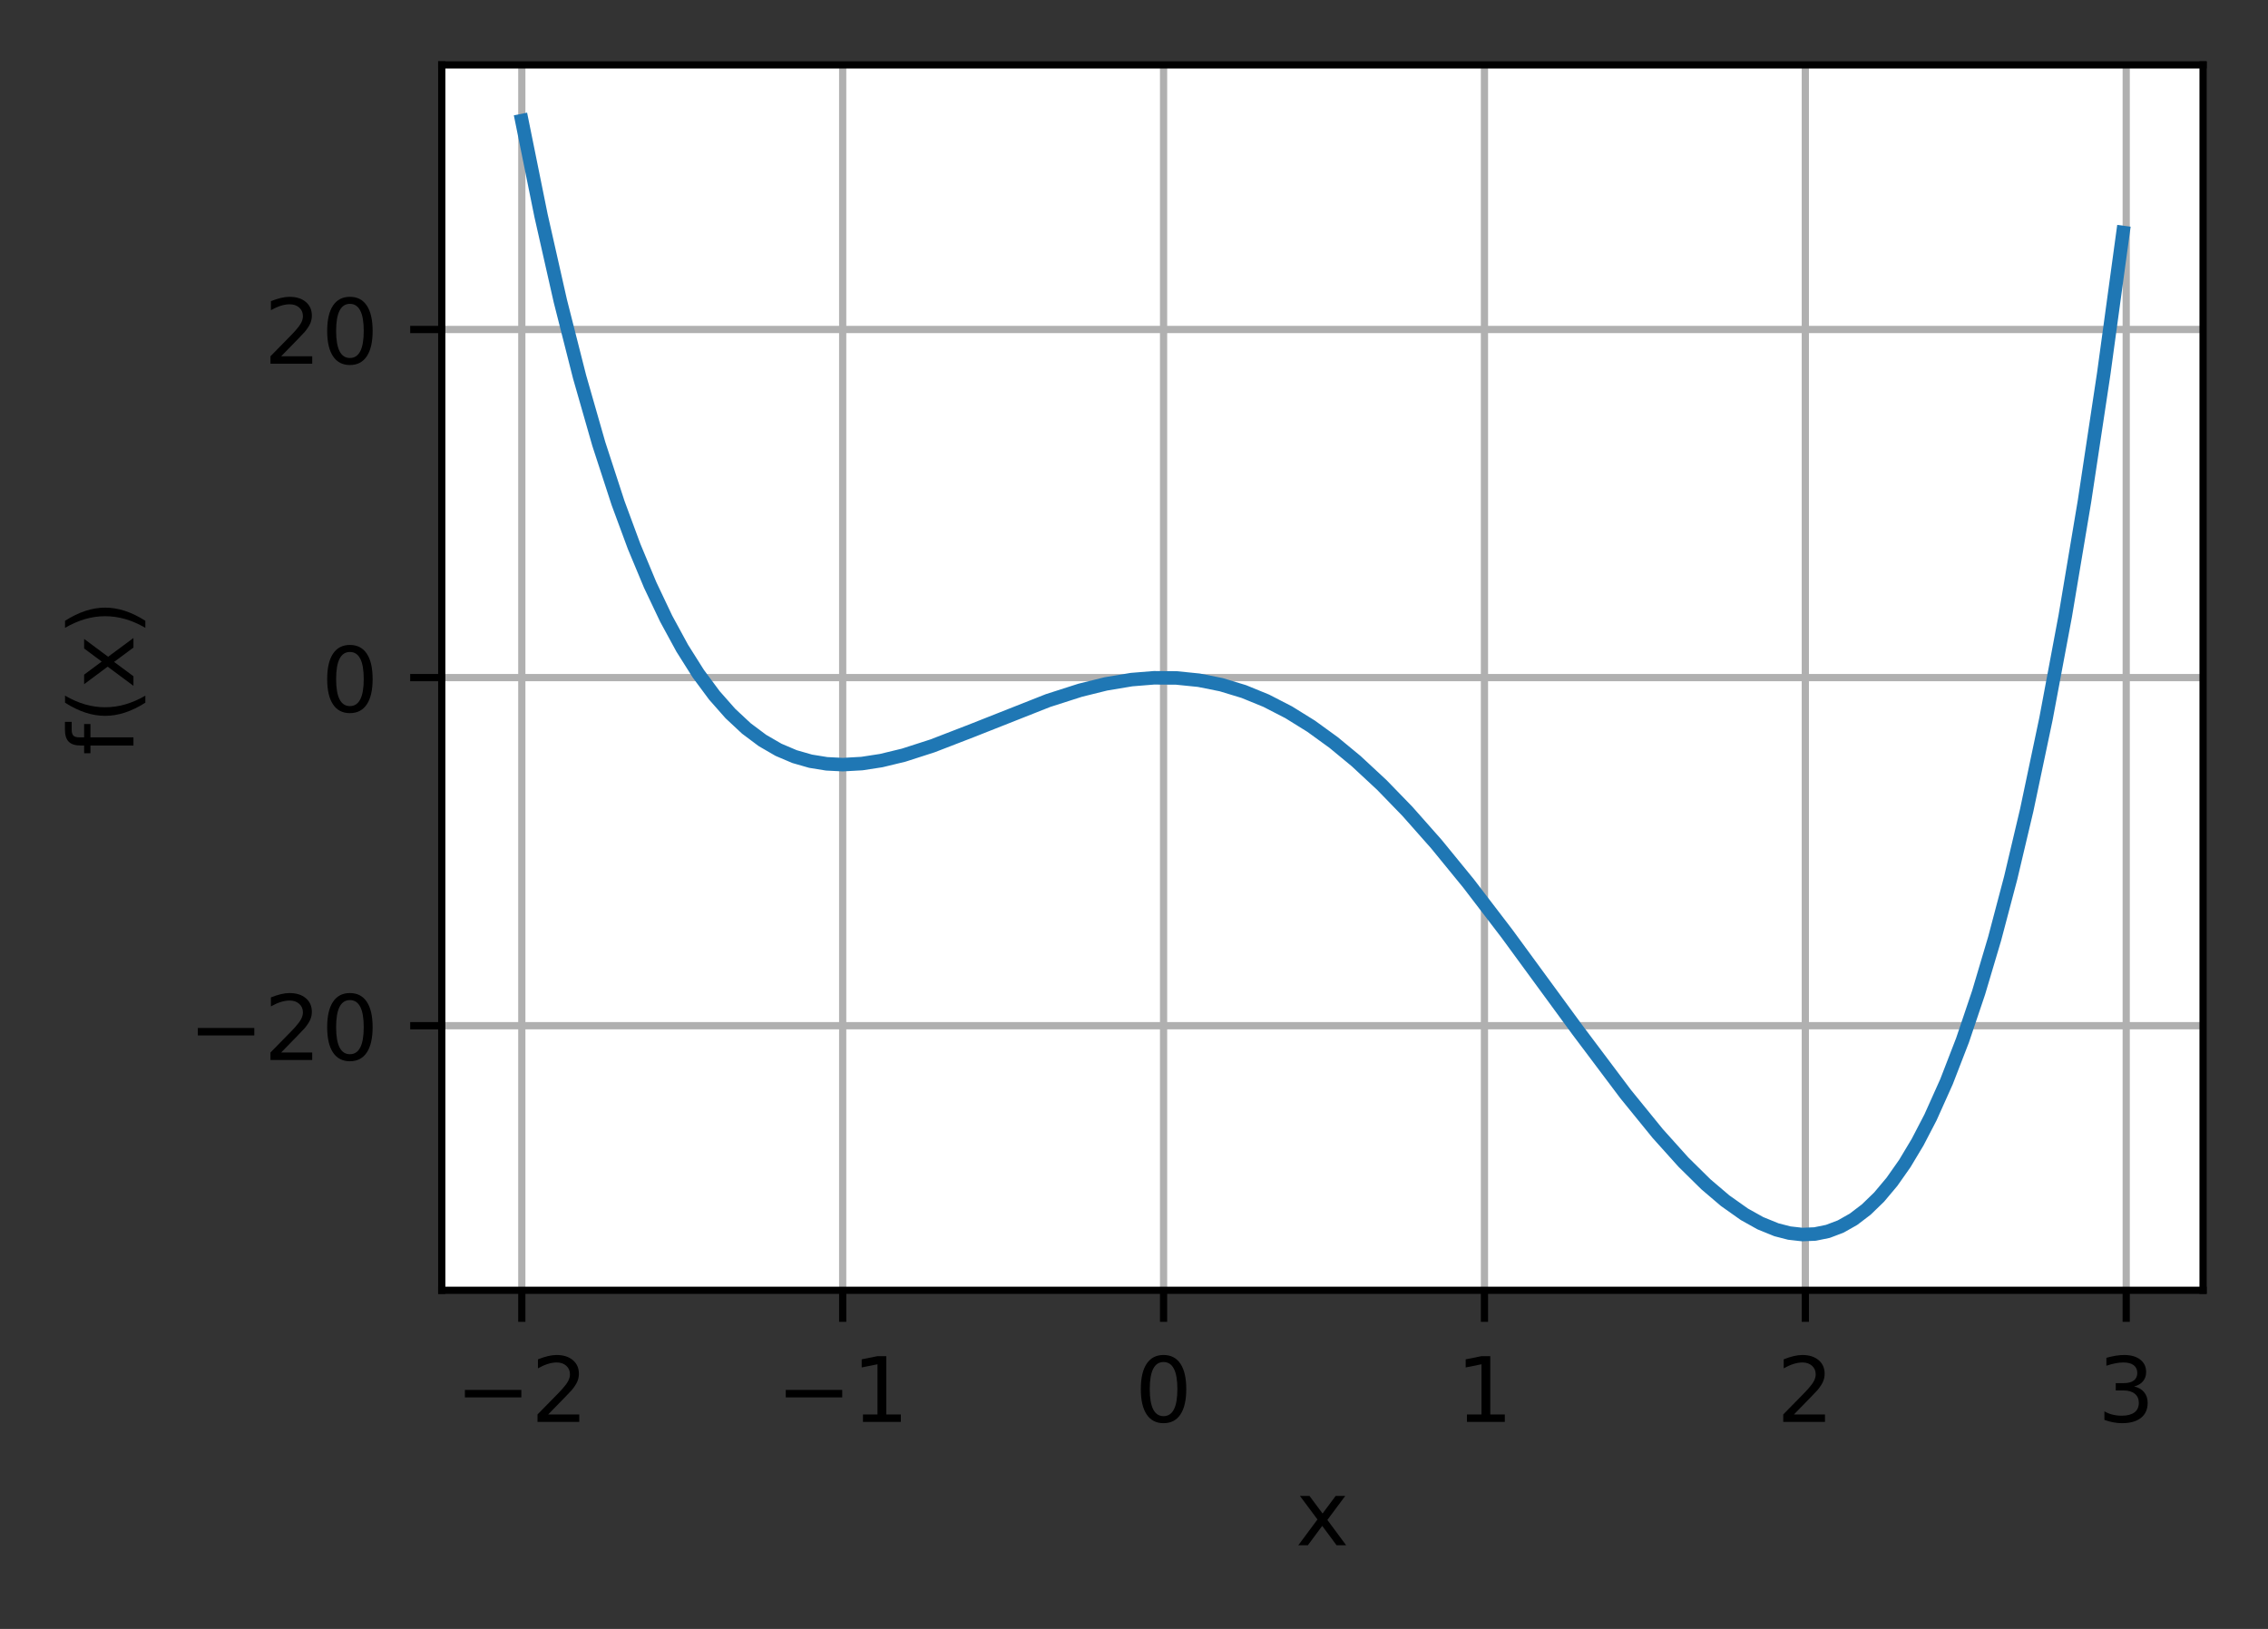 <?xml version="1.0" encoding="utf-8" standalone="no"?>
<!DOCTYPE svg PUBLIC "-//W3C//DTD SVG 1.1//EN"
  "http://www.w3.org/Graphics/SVG/1.1/DTD/svg11.dtd">
<!-- Created with matplotlib (https://matplotlib.org/) -->
<svg height="180.656pt" version="1.1" viewBox="0 0 251.483 180.656" width="251.483pt" xmlns="http://www.w3.org/2000/svg" xmlns:xlink="http://www.w3.org/1999/xlink">
 <rect x="0" y="0" width="251.483" height="180.656" fill="#333333" stroke="none"/>
 <defs>
  <style type="text/css">
*{stroke-linecap:butt;stroke-linejoin:round;}
  </style>
 </defs>
 <g id="figure_1">
  <g id="patch_1">
   <path d="M -0 180.656 
L 251.483 180.656 
L 251.483 0 
L -0 0 
z
" style="fill:none;"/>
  </g>
  <g id="axes_1">
   <g id="patch_2">
    <path d="M 48.983 143.1 
L 244.283 143.1 
L 244.283 7.2 
L 48.983 7.2 
z
" style="fill:#ffffff;"/>
   </g>
   <g id="matplotlib.axis_1">
    <g id="xtick_1">
     <g id="line2d_1">
      <path clip-path="url(#p809112b937)" d="M 57.86 143.1 
L 57.86 7.2 
" style="fill:none;stroke:#b0b0b0;stroke-linecap:square;stroke-width:0.8;"/>
     </g>
     <g id="line2d_2">
      <defs>
       <path d="M 0 0 
L 0 3.5 
" id="mf55b7f4fe8" style="stroke:#000000;stroke-width:0.8;"/>
      </defs>
      <g>
       <use style="stroke:#000000;stroke-width:0.8;" x="57.86" xlink:href="#mf55b7f4fe8" y="143.1"/>
      </g>
     </g>
     <g id="text_1">
      <!-- −2 -->
      <defs>
       <path d="M 10.594 35.5 
L 73.188 35.5 
L 73.188 27.203 
L 10.594 27.203 
z
" id="DejaVuSans-8722"/>
       <path d="M 19.188 8.297 
L 53.609 8.297 
L 53.609 0 
L 7.328 0 
L 7.328 8.297 
Q 12.938 14.109 22.625 23.891 
Q 32.328 33.688 34.812 36.531 
Q 39.547 41.844 41.422 45.531 
Q 43.312 49.219 43.312 52.781 
Q 43.312 58.594 39.234 62.25 
Q 35.156 65.922 28.609 65.922 
Q 23.969 65.922 18.812 64.312 
Q 13.672 62.703 7.812 59.422 
L 7.812 69.391 
Q 13.766 71.781 18.938 73 
Q 24.125 74.219 28.422 74.219 
Q 39.75 74.219 46.484 68.547 
Q 53.219 62.891 53.219 53.422 
Q 53.219 48.922 51.531 44.891 
Q 49.859 40.875 45.406 35.406 
Q 44.188 33.984 37.641 27.219 
Q 31.109 20.453 19.188 8.297 
z
" id="DejaVuSans-50"/>
      </defs>
      <g transform="translate(50.489 157.698)scale(0.1 -0.1)">
       <use xlink:href="#DejaVuSans-8722"/>
       <use x="83.789" xlink:href="#DejaVuSans-50"/>
      </g>
     </g>
    </g>
    <g id="xtick_2">
     <g id="line2d_3">
      <path clip-path="url(#p809112b937)" d="M 93.44 143.1 
L 93.44 7.2 
" style="fill:none;stroke:#b0b0b0;stroke-linecap:square;stroke-width:0.8;"/>
     </g>
     <g id="line2d_4">
      <g>
       <use style="stroke:#000000;stroke-width:0.8;" x="93.44" xlink:href="#mf55b7f4fe8" y="143.1"/>
      </g>
     </g>
     <g id="text_2">
      <!-- −1 -->
      <defs>
       <path d="M 12.406 8.297 
L 28.516 8.297 
L 28.516 63.922 
L 10.984 60.406 
L 10.984 69.391 
L 28.422 72.906 
L 38.281 72.906 
L 38.281 8.297 
L 54.391 8.297 
L 54.391 0 
L 12.406 0 
z
" id="DejaVuSans-49"/>
      </defs>
      <g transform="translate(86.069 157.698)scale(0.1 -0.1)">
       <use xlink:href="#DejaVuSans-8722"/>
       <use x="83.789" xlink:href="#DejaVuSans-49"/>
      </g>
     </g>
    </g>
    <g id="xtick_3">
     <g id="line2d_5">
      <path clip-path="url(#p809112b937)" d="M 129.021 143.1 
L 129.021 7.2 
" style="fill:none;stroke:#b0b0b0;stroke-linecap:square;stroke-width:0.8;"/>
     </g>
     <g id="line2d_6">
      <g>
       <use style="stroke:#000000;stroke-width:0.8;" x="129.021" xlink:href="#mf55b7f4fe8" y="143.1"/>
      </g>
     </g>
     <g id="text_3">
      <!-- 0 -->
      <defs>
       <path d="M 31.781 66.406 
Q 24.172 66.406 20.328 58.906 
Q 16.5 51.422 16.5 36.375 
Q 16.5 21.391 20.328 13.891 
Q 24.172 6.391 31.781 6.391 
Q 39.453 6.391 43.281 13.891 
Q 47.125 21.391 47.125 36.375 
Q 47.125 51.422 43.281 58.906 
Q 39.453 66.406 31.781 66.406 
z
M 31.781 74.219 
Q 44.047 74.219 50.516 64.516 
Q 56.984 54.828 56.984 36.375 
Q 56.984 17.969 50.516 8.266 
Q 44.047 -1.422 31.781 -1.422 
Q 19.531 -1.422 13.062 8.266 
Q 6.594 17.969 6.594 36.375 
Q 6.594 54.828 13.062 64.516 
Q 19.531 74.219 31.781 74.219 
z
" id="DejaVuSans-48"/>
      </defs>
      <g transform="translate(125.839 157.698)scale(0.1 -0.1)">
       <use xlink:href="#DejaVuSans-48"/>
      </g>
     </g>
    </g>
    <g id="xtick_4">
     <g id="line2d_7">
      <path clip-path="url(#p809112b937)" d="M 164.601 143.1 
L 164.601 7.2 
" style="fill:none;stroke:#b0b0b0;stroke-linecap:square;stroke-width:0.8;"/>
     </g>
     <g id="line2d_8">
      <g>
       <use style="stroke:#000000;stroke-width:0.8;" x="164.601" xlink:href="#mf55b7f4fe8" y="143.1"/>
      </g>
     </g>
     <g id="text_4">
      <!-- 1 -->
      <g transform="translate(161.42 157.698)scale(0.1 -0.1)">
       <use xlink:href="#DejaVuSans-49"/>
      </g>
     </g>
    </g>
    <g id="xtick_5">
     <g id="line2d_9">
      <path clip-path="url(#p809112b937)" d="M 200.181 143.1 
L 200.181 7.2 
" style="fill:none;stroke:#b0b0b0;stroke-linecap:square;stroke-width:0.8;"/>
     </g>
     <g id="line2d_10">
      <g>
       <use style="stroke:#000000;stroke-width:0.8;" x="200.181" xlink:href="#mf55b7f4fe8" y="143.1"/>
      </g>
     </g>
     <g id="text_5">
      <!-- 2 -->
      <g transform="translate(197 157.698)scale(0.1 -0.1)">
       <use xlink:href="#DejaVuSans-50"/>
      </g>
     </g>
    </g>
    <g id="xtick_6">
     <g id="line2d_11">
      <path clip-path="url(#p809112b937)" d="M 235.761 143.1 
L 235.761 7.2 
" style="fill:none;stroke:#b0b0b0;stroke-linecap:square;stroke-width:0.8;"/>
     </g>
     <g id="line2d_12">
      <g>
       <use style="stroke:#000000;stroke-width:0.8;" x="235.761" xlink:href="#mf55b7f4fe8" y="143.1"/>
      </g>
     </g>
     <g id="text_6">
      <!-- 3 -->
      <defs>
       <path d="M 40.578 39.312 
Q 47.656 37.797 51.625 33 
Q 55.609 28.219 55.609 21.188 
Q 55.609 10.406 48.188 4.484 
Q 40.766 -1.422 27.094 -1.422 
Q 22.516 -1.422 17.656 -0.516 
Q 12.797 0.391 7.625 2.203 
L 7.625 11.719 
Q 11.719 9.328 16.594 8.109 
Q 21.484 6.891 26.812 6.891 
Q 36.078 6.891 40.938 10.547 
Q 45.797 14.203 45.797 21.188 
Q 45.797 27.641 41.281 31.266 
Q 36.766 34.906 28.719 34.906 
L 20.219 34.906 
L 20.219 43.016 
L 29.109 43.016 
Q 36.375 43.016 40.234 45.922 
Q 44.094 48.828 44.094 54.297 
Q 44.094 59.906 40.109 62.906 
Q 36.141 65.922 28.719 65.922 
Q 24.656 65.922 20.016 65.031 
Q 15.375 64.156 9.812 62.312 
L 9.812 71.094 
Q 15.438 72.656 20.344 73.438 
Q 25.25 74.219 29.594 74.219 
Q 40.828 74.219 47.359 69.109 
Q 53.906 64.016 53.906 55.328 
Q 53.906 49.266 50.438 45.094 
Q 46.969 40.922 40.578 39.312 
z
" id="DejaVuSans-51"/>
      </defs>
      <g transform="translate(232.58 157.698)scale(0.1 -0.1)">
       <use xlink:href="#DejaVuSans-51"/>
      </g>
     </g>
    </g>
    <g id="text_7">
     <!-- x -->
     <defs>
      <path d="M 54.891 54.688 
L 35.109 28.078 
L 55.906 0 
L 45.312 0 
L 29.391 21.484 
L 13.484 0 
L 2.875 0 
L 24.125 28.609 
L 4.688 54.688 
L 15.281 54.688 
L 29.781 35.203 
L 44.281 54.688 
z
" id="DejaVuSans-120"/>
     </defs>
     <g transform="translate(143.673 171.377)scale(0.1 -0.1)">
      <use xlink:href="#DejaVuSans-120"/>
     </g>
    </g>
   </g>
   <g id="matplotlib.axis_2">
    <g id="ytick_1">
     <g id="line2d_13">
      <path clip-path="url(#p809112b937)" d="M 48.983 113.758 
L 244.283 113.758 
" style="fill:none;stroke:#b0b0b0;stroke-linecap:square;stroke-width:0.8;"/>
     </g>
     <g id="line2d_14">
      <defs>
       <path d="M 0 0 
L -3.5 0 
" id="m5c6a279ec0" style="stroke:#000000;stroke-width:0.8;"/>
      </defs>
      <g>
       <use style="stroke:#000000;stroke-width:0.8;" x="48.983" xlink:href="#m5c6a279ec0" y="113.758"/>
      </g>
     </g>
     <g id="text_8">
      <!-- −20 -->
      <g transform="translate(20.878 117.557)scale(0.1 -0.1)">
       <use xlink:href="#DejaVuSans-8722"/>
       <use x="83.789" xlink:href="#DejaVuSans-50"/>
       <use x="147.412" xlink:href="#DejaVuSans-48"/>
      </g>
     </g>
    </g>
    <g id="ytick_2">
     <g id="line2d_15">
      <path clip-path="url(#p809112b937)" d="M 48.983 75.15 
L 244.283 75.15 
" style="fill:none;stroke:#b0b0b0;stroke-linecap:square;stroke-width:0.8;"/>
     </g>
     <g id="line2d_16">
      <g>
       <use style="stroke:#000000;stroke-width:0.8;" x="48.983" xlink:href="#m5c6a279ec0" y="75.15"/>
      </g>
     </g>
     <g id="text_9">
      <!-- 0 -->
      <g transform="translate(35.62 78.949)scale(0.1 -0.1)">
       <use xlink:href="#DejaVuSans-48"/>
      </g>
     </g>
    </g>
    <g id="ytick_3">
     <g id="line2d_17">
      <path clip-path="url(#p809112b937)" d="M 48.983 36.542 
L 244.283 36.542 
" style="fill:none;stroke:#b0b0b0;stroke-linecap:square;stroke-width:0.8;"/>
     </g>
     <g id="line2d_18">
      <g>
       <use style="stroke:#000000;stroke-width:0.8;" x="48.983" xlink:href="#m5c6a279ec0" y="36.542"/>
      </g>
     </g>
     <g id="text_10">
      <!-- 20 -->
      <g transform="translate(29.258 40.341)scale(0.1 -0.1)">
       <use xlink:href="#DejaVuSans-50"/>
       <use x="63.623" xlink:href="#DejaVuSans-48"/>
      </g>
     </g>
    </g>
    <g id="text_11">
     <!-- f(x) -->
     <defs>
      <path d="M 37.109 75.984 
L 37.109 68.5 
L 28.516 68.5 
Q 23.688 68.5 21.797 66.547 
Q 19.922 64.594 19.922 59.516 
L 19.922 54.688 
L 34.719 54.688 
L 34.719 47.703 
L 19.922 47.703 
L 19.922 0 
L 10.891 0 
L 10.891 47.703 
L 2.297 47.703 
L 2.297 54.688 
L 10.891 54.688 
L 10.891 58.5 
Q 10.891 67.625 15.141 71.797 
Q 19.391 75.984 28.609 75.984 
z
" id="DejaVuSans-102"/>
      <path d="M 31 75.875 
Q 24.469 64.656 21.281 53.656 
Q 18.109 42.672 18.109 31.391 
Q 18.109 20.125 21.312 9.062 
Q 24.516 -2 31 -13.188 
L 23.188 -13.188 
Q 15.875 -1.703 12.234 9.375 
Q 8.594 20.453 8.594 31.391 
Q 8.594 42.281 12.203 53.312 
Q 15.828 64.359 23.188 75.875 
z
" id="DejaVuSans-40"/>
      <path d="M 8.016 75.875 
L 15.828 75.875 
Q 23.141 64.359 26.781 53.312 
Q 30.422 42.281 30.422 31.391 
Q 30.422 20.453 26.781 9.375 
Q 23.141 -1.703 15.828 -13.188 
L 8.016 -13.188 
Q 14.5 -2 17.703 9.062 
Q 20.906 20.125 20.906 31.391 
Q 20.906 42.672 17.703 53.656 
Q 14.5 64.656 8.016 75.875 
z
" id="DejaVuSans-41"/>
     </defs>
     <g transform="translate(14.798 83.771)rotate(-90)scale(0.1 -0.1)">
      <use xlink:href="#DejaVuSans-102"/>
      <use x="35.205" xlink:href="#DejaVuSans-40"/>
      <use x="74.219" xlink:href="#DejaVuSans-120"/>
      <use x="133.398" xlink:href="#DejaVuSans-41"/>
     </g>
    </g>
   </g>
   <g id="line2d_19">
    <path clip-path="url(#p809112b937)" d="M 57.86 13.377 
L 59.995 23.924 
L 62.13 33.373 
L 64.265 41.79 
L 66.399 49.242 
L 68.534 55.791 
L 70.313 60.605 
L 72.092 64.871 
L 73.871 68.622 
L 75.65 71.892 
L 77.429 74.714 
L 79.208 77.117 
L 80.987 79.134 
L 82.766 80.794 
L 84.545 82.125 
L 86.324 83.156 
L 88.103 83.913 
L 89.882 84.423 
L 91.661 84.711 
L 93.44 84.802 
L 95.575 84.683 
L 97.71 84.354 
L 100.201 83.752 
L 103.403 82.72 
L 107.672 81.071 
L 116.212 77.695 
L 119.77 76.554 
L 122.616 75.849 
L 125.463 75.373 
L 127.953 75.171 
L 130.444 75.188 
L 132.934 75.44 
L 135.425 75.939 
L 137.916 76.696 
L 140.406 77.714 
L 142.897 78.997 
L 145.388 80.544 
L 147.878 82.35 
L 150.369 84.407 
L 153.215 87.051 
L 156.062 89.987 
L 159.264 93.606 
L 162.822 97.96 
L 167.091 103.54 
L 174.919 114.237 
L 180.256 121.34 
L 183.814 125.716 
L 186.661 128.885 
L 189.151 131.341 
L 191.286 133.16 
L 193.421 134.671 
L 195.2 135.664 
L 196.979 136.388 
L 198.402 136.754 
L 199.825 136.916 
L 201.248 136.859 
L 202.672 136.569 
L 204.095 136.03 
L 205.518 135.226 
L 206.941 134.142 
L 208.365 132.761 
L 209.788 131.066 
L 211.211 129.041 
L 212.634 126.667 
L 214.057 123.929 
L 215.836 119.963 
L 217.615 115.361 
L 219.394 110.086 
L 221.173 104.101 
L 222.952 97.365 
L 224.731 89.841 
L 226.866 79.712 
L 229.001 68.317 
L 231.136 55.581 
L 233.271 41.43 
L 235.406 25.787 
L 235.406 25.787 
" style="fill:none;stroke:#1f77b4;stroke-linecap:square;stroke-width:1.5;"/>
   </g>
   <g id="patch_3">
    <path d="M 48.983 143.1 
L 48.983 7.2 
" style="fill:none;stroke:#000000;stroke-linecap:square;stroke-linejoin:miter;stroke-width:0.8;"/>
   </g>
   <g id="patch_4">
    <path d="M 244.283 143.1 
L 244.283 7.2 
" style="fill:none;stroke:#000000;stroke-linecap:square;stroke-linejoin:miter;stroke-width:0.8;"/>
   </g>
   <g id="patch_5">
    <path d="M 48.983 143.1 
L 244.283 143.1 
" style="fill:none;stroke:#000000;stroke-linecap:square;stroke-linejoin:miter;stroke-width:0.8;"/>
   </g>
   <g id="patch_6">
    <path d="M 48.983 7.2 
L 244.283 7.2 
" style="fill:none;stroke:#000000;stroke-linecap:square;stroke-linejoin:miter;stroke-width:0.8;"/>
   </g>
  </g>
 </g>
 <defs>
  <clipPath id="p809112b937">
   <rect height="135.9" width="195.3" x="48.983" y="7.2"/>
  </clipPath>
 </defs>
</svg>

